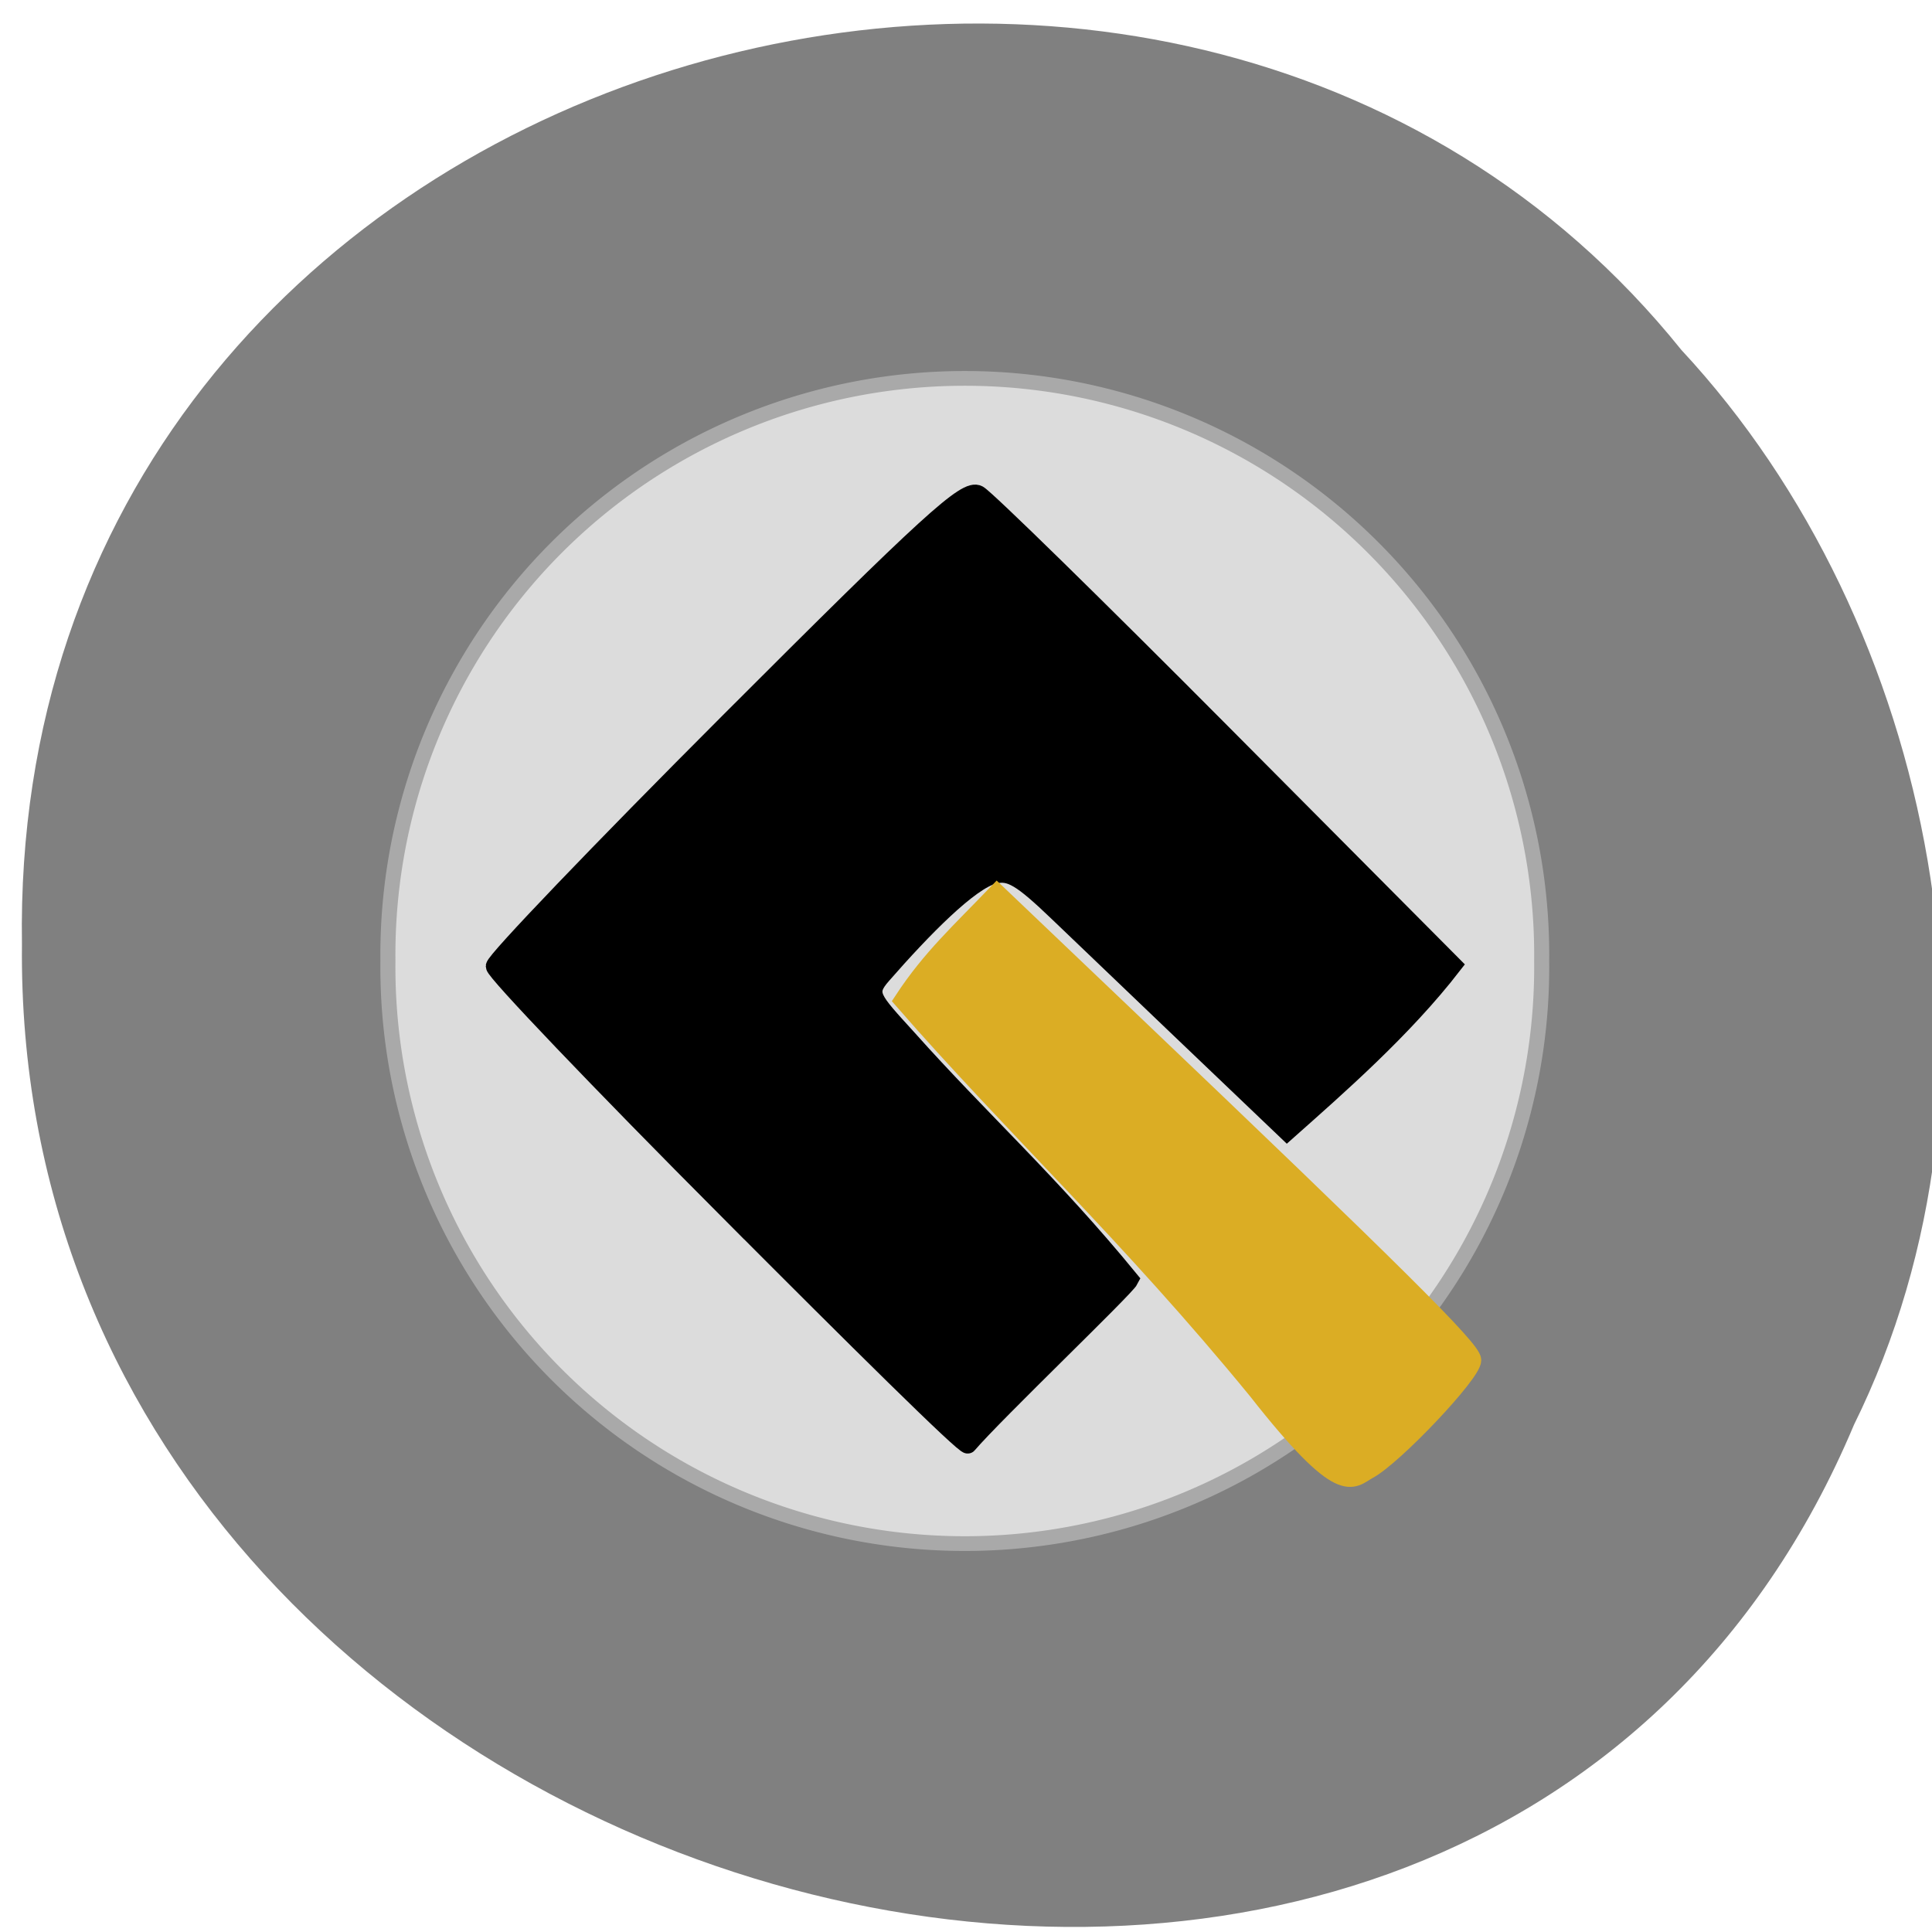 <svg xmlns="http://www.w3.org/2000/svg" viewBox="0 0 256 256"><g fill="#808080" color="#000"><path d="m -461.56 1509.46 c -102.66 -72.48 -252.13 71.24 -188.42 177.65 55.11 98.31 215.88 55.803 236.4 -48.33 13.01 -47.39 -5.347 -103.13 -47.986 -129.32 z" transform="matrix(0.831 -0.519 -0.485 -0.909 1361.29 1321.38)" fill-opacity="0.996"/></g><path d="m 221.92 133.65 a 88.17 89.97 0 1 1 -176.33 0 88.17 89.97 0 1 1 176.33 0 z" transform="matrix(0.867 0 0 0.849 11.875 13.867)" fill="#dcdcdc" stroke="#a9a9a9" stroke-width="2.3"/><path d="m 96.47 160.39 c -16.999 -17.06 -30.907 -31.618 -30.907 -32.354 c 0 -0.736 13.992 -15.337 31.09 -32.449 26.487 -26.503 31.371 -30.958 32.976 -30.08 1.036 0.568 15.609 14.835 32.384 31.705 l 30.501 30.672 c -6.551 8.473 -15.269 16.08 -21.976 22.04 -10.122 -9.671 -20.26 -19.326 -30.365 -29.02 -4.839 -4.641 -6.333 -5.525 -8.443 -4.995 -3.268 0.821 -9.453 7.126 -14.833 13.283 -2.173 2.487 -1.45 3.099 3.407 8.439 9.596 10.752 18.949 19.16 29.384 31.915 -0.559 1.126 -17.853 17.659 -21.443 21.855 -0.311 0.364 -14.778 -13.957 -31.777 -31.02 z" fill="#000" stroke="#000" stroke-width="2.39"/><path d="m 166.64 184.27 c -16.899 -20.659 -32.523 -35.21 -46.909 -51.716 3.671 -5.589 7.516 -9.06 12.37 -14.12 l 17.211 16.403 c 35.464 33.801 45.716 43.979 45.716 45.39 0 1.752 -10.315 12.658 -13.719 14.506 -2.246 1.22 -3.325 3.976 -14.668 -10.46 z" fill="#dbad24" stroke="#dbad24" stroke-width="2.492"/></svg>